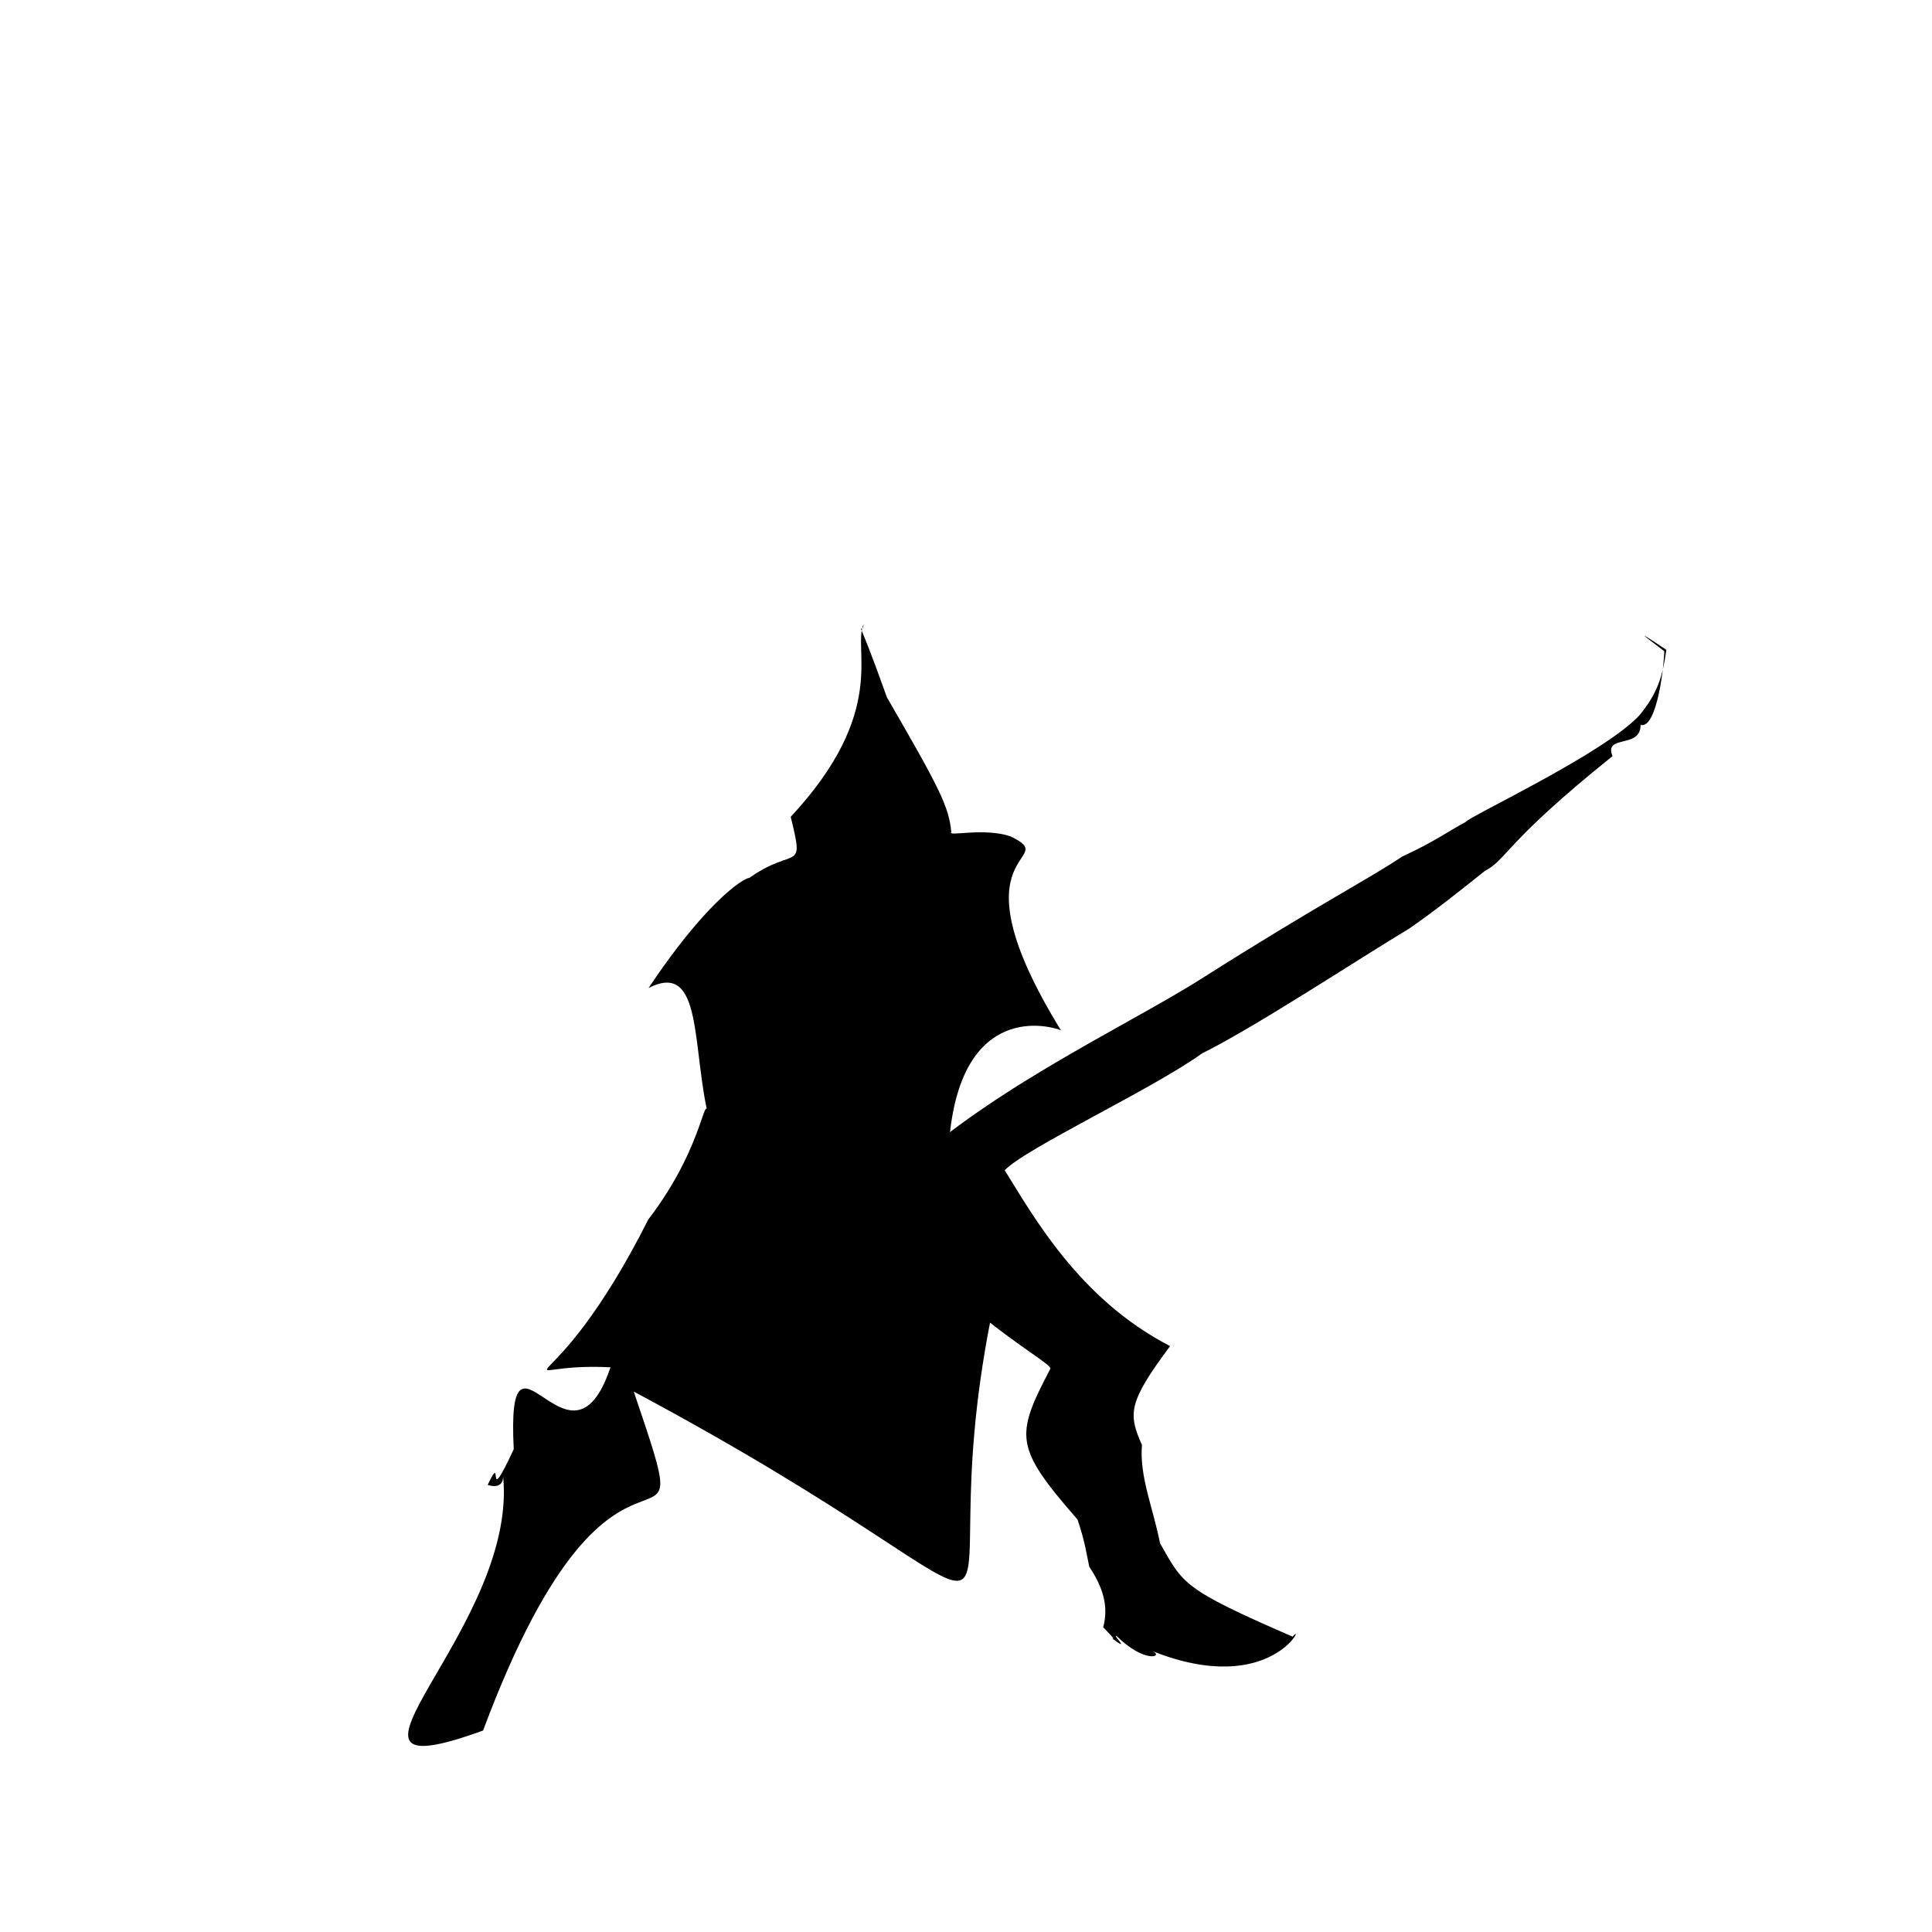 <?xml version="1.0" ?>
<svg xmlns="http://www.w3.org/2000/svg" version="1.1" width="320" height="320">
  <defs/>
  <g>
    <path d="M 146.16 197.406 C 160.883 181.669 186.382 170.169 199.161 161.996 C 218.733 149.594 227.037 145.411 232.242 141.87 C 237.527 139.448 239.877 137.684 242.742 136.154 C 243.534 135.116 265.56 124.868 271.506 118.514 C 274.573 114.795 275.344 112.116 276.006 107.636 C 268.63 102.706 274.677 107.049 275.652 107.862 C 275.681 109.501 274.55 120.806 271.729 120.073 C 271.793 124.06 265.583 121.602 267.084 125.24 C 249.205 139.577 249.638 142.327 245.934 144.257 C 241.812 147.549 237.799 150.758 233.399 153.81 C 225.218 158.706 207.85 170.156 199.123 174.459 C 190.961 180.356 169.842 190.195 166.413 193.833 C 171.024 201.201 178.708 215.189 193.811 222.957 C 186.84 232.276 186.844 234.172 189.143 239.323 C 188.712 244.552 190.941 249.593 192.144 255.62 C 195.992 262.361 195.772 263.132 214.11 271.088 C 216.464 268.042 210.877 281.409 190.895 273.483 C 192.826 274.386 189.651 275.598 184.956 270.993 C 184.157 270.659 187.481 273.801 184.209 271.385 C 184.841 271.655 183.585 270.426 182.725 269.526 C 183.677 265.973 182.637 262.85 180.416 259.496 C 180.001 257.601 179.734 255.385 178.469 251.679 C 167.949 239.621 168.139 237.865 173.991 226.672 C 174.08 225.358 152.801 214.526 146.16 197.406" stroke-width="0.0" fill="rgb(0, 0, 0)" opacity="1.0" stroke="rgb(0, 0, 0)" stroke-opacity="1" stroke-linecap="round" stroke-linejoin="round"/>
    <path d="M 80.014 286.629 C 48.695 297.993 86.974 269.227 83.195 243.383 C 84.131 247.602 80.05 245.635 80.774 245.945 C 83.616 239.877 80.143 250.715 85.093 240.028 C 83.83 215.336 94.374 246.531 101.115 226.468 C 82.601 225.518 90.934 234.605 107.376 201.988 C 117.326 189.003 116.516 179.314 117.501 185.586 C 114.474 173.785 116.604 158.948 107.423 163.644 C 121.374 142.743 128.093 144.1 121.917 147.146 C 131.343 139.035 133.526 145.66 130.967 135.296 C 147.279 117.752 141.117 107.569 143.049 103.35 C 142.745 106.079 141.123 99.347 146.916 115.53 C 155.713 130.705 157.152 133.605 157.566 137.812 C 156.798 138.632 162.947 137.03 167.35 138.52 C 176.347 142.852 156.762 139.854 175.72 170.639 C 171.595 169.135 157.598 167.432 157.03 192.546 C 156.73 188.709 152.551 186.044 164.201 217.946 C 152.349 277.172 181.627 271.441 104.967 230.488 C 117.029 266.007 102.811 225.519 80.014 286.629" stroke-width="0.0" fill="rgb(0, 0, 0)" opacity="1.0" stroke="rgb(0, 0, 0)" stroke-opacity="1" stroke-linecap="round" stroke-linejoin="round"/>
  </g>
</svg>
